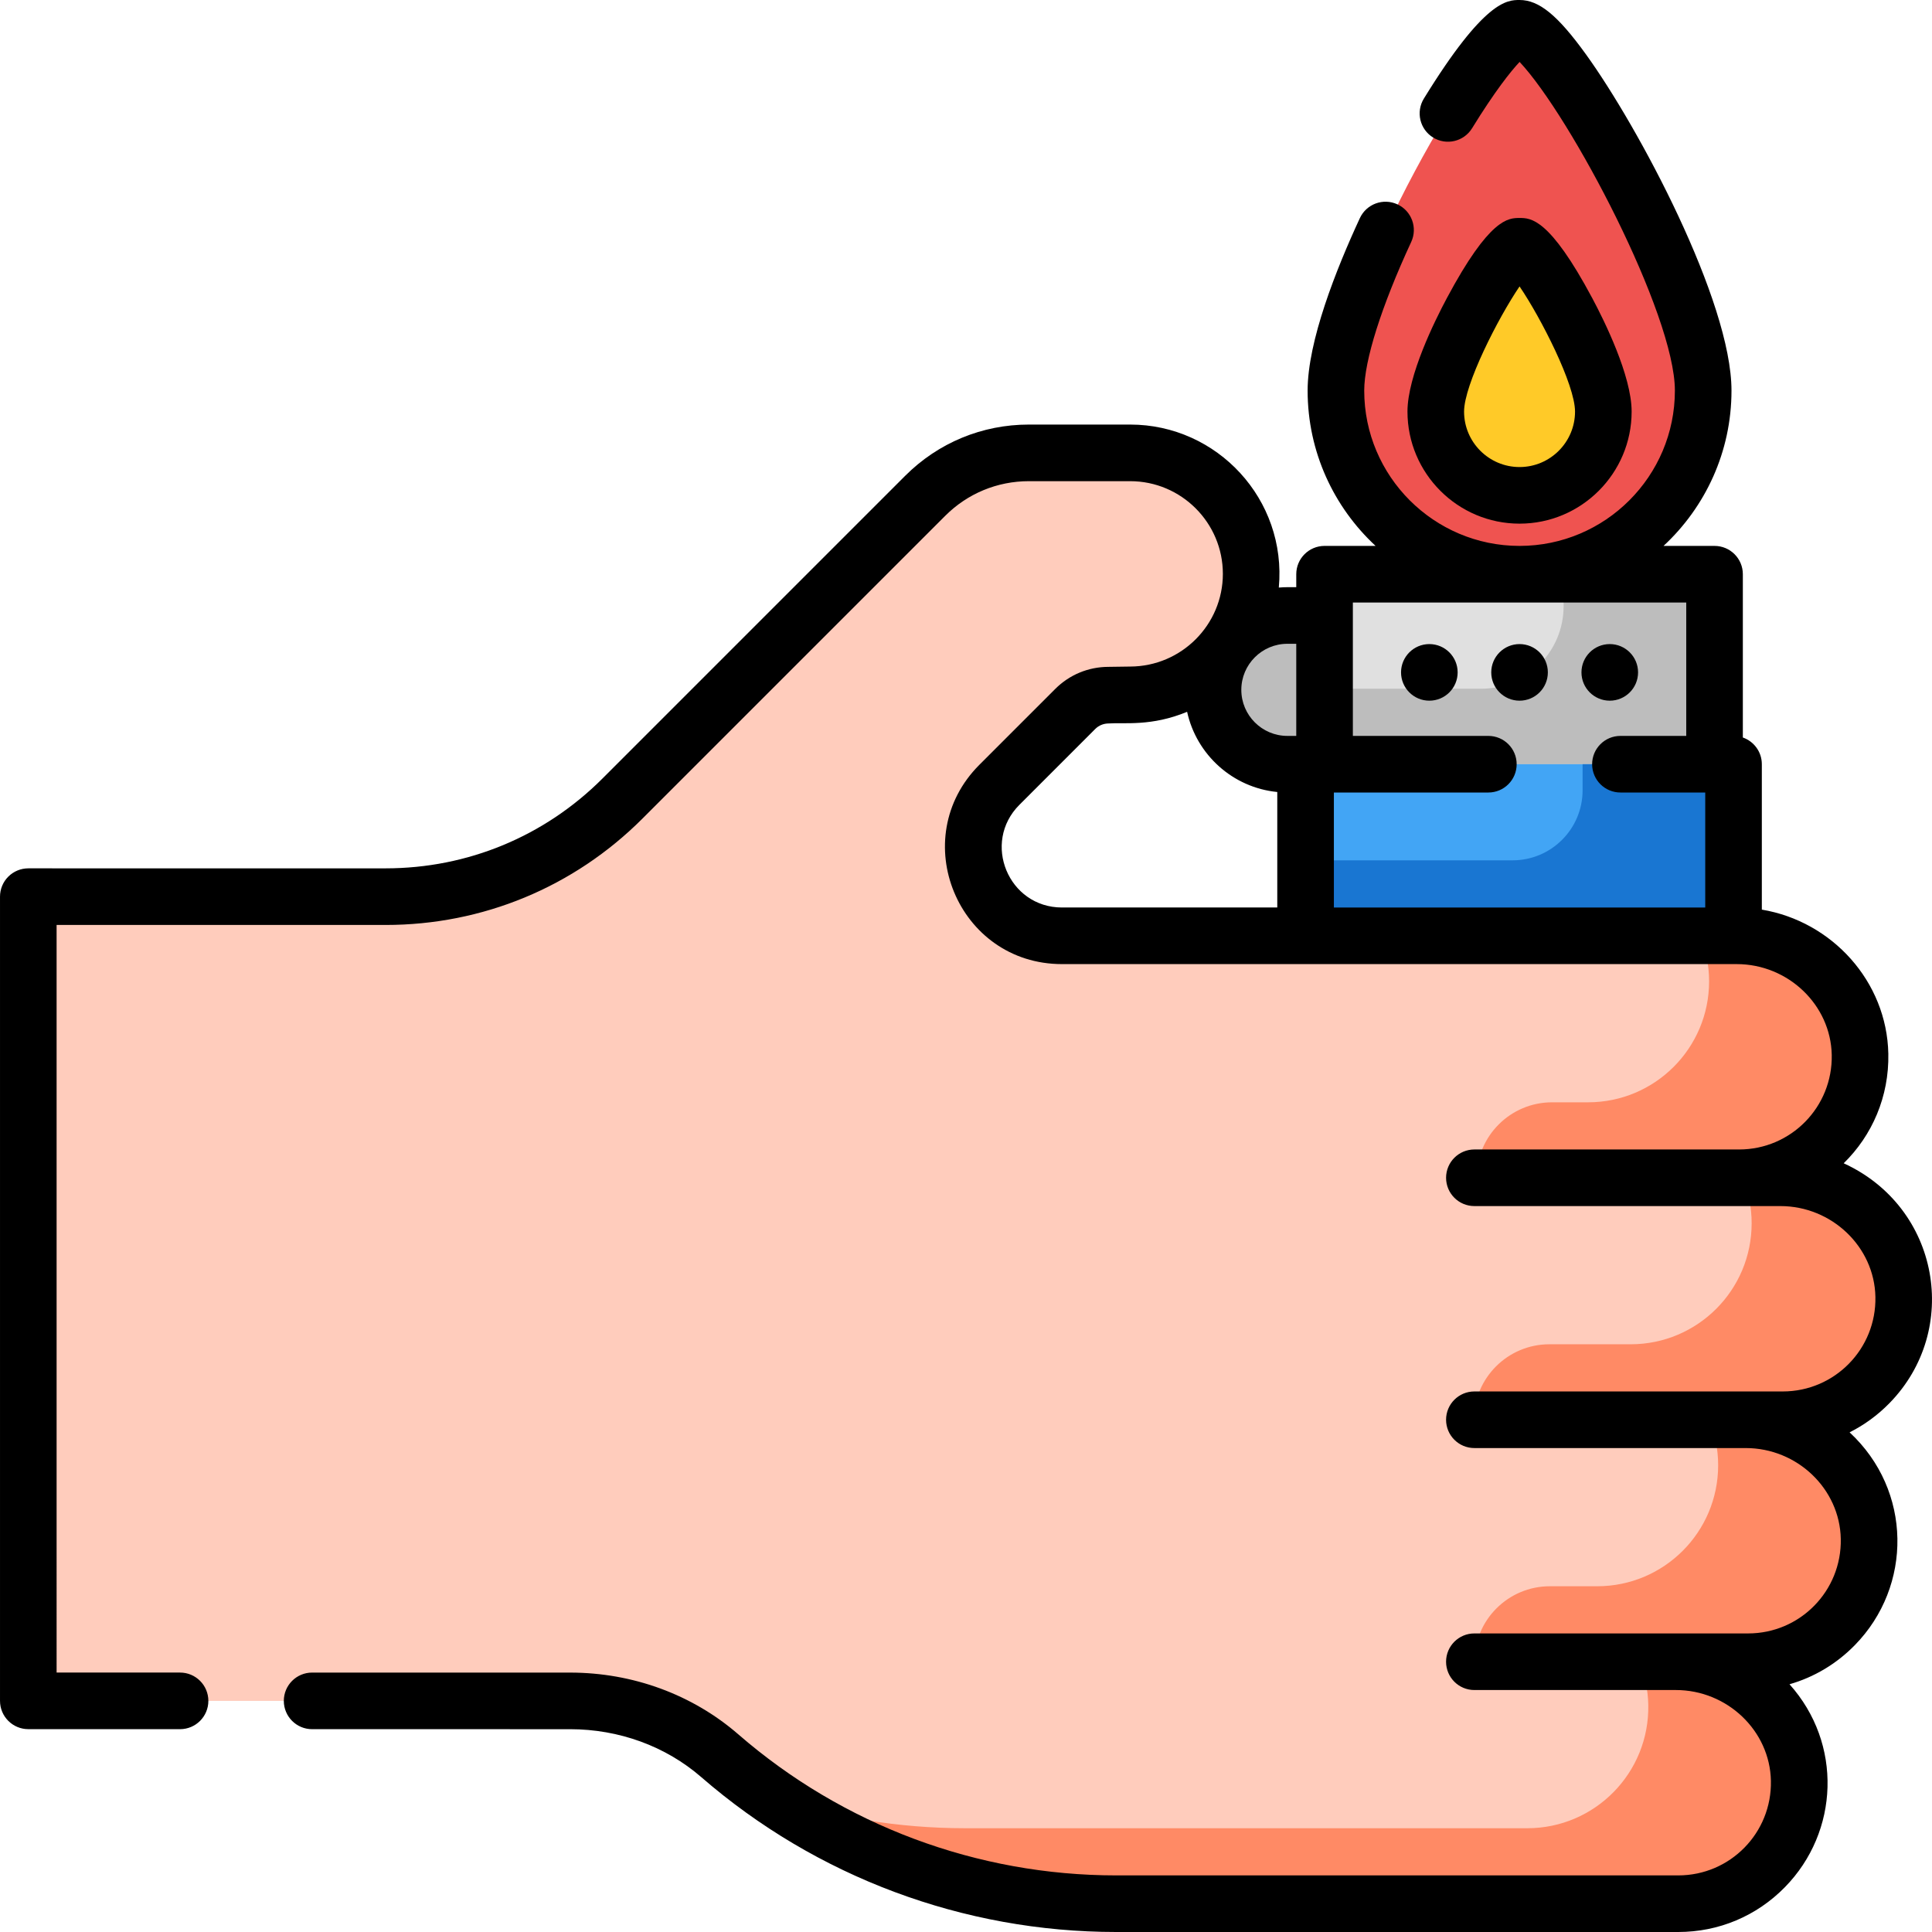 <?xml version="1.0" encoding="iso-8859-1"?>
<!-- Generator: Adobe Illustrator 21.0.0, SVG Export Plug-In . SVG Version: 6.00 Build 0)  -->
<svg xmlns="http://www.w3.org/2000/svg" xmlns:xlink="http://www.w3.org/1999/xlink" version="1.1" id="Capa_1" x="0px" y="0px" viewBox="0 0 512 512" style="enable-background:new 0 0 512 512;" xml:space="preserve" width="512" height="512">
<g>
	<path style="fill:#EF5350;" d="M354.031,103.506c0,26.877,21.788,48.666,48.666,48.666c26.877,0,48.666-21.788,48.666-48.666   S411.847,7.5,402.697,7.5C393.548,7.5,354.031,76.628,354.031,103.506z"/>
	<path style="fill:#FFCA28;" d="M380.494,109.071c0,12.262,9.941,22.203,22.203,22.203c12.262,0,22.203-9.941,22.203-22.203   s-18.029-43.801-22.203-43.801C398.523,65.269,380.494,96.808,380.494,109.071z"/>
	
		<rect x="351.022" y="152.171" transform="matrix(-1 -4.488067e-11 4.488067e-11 -1 805.394 354.694)" style="fill:#E0E0E0;" width="103.35" height="50.351"/>
	<path style="fill:#BDBDBD;" d="M414.372,152.171v8.475c0,12.082-9.794,21.876-21.876,21.876h-41.474v20h103.35v-50.351H414.372z"/>
	
		<rect x="345.991" y="202.523" transform="matrix(-1 -7.688929e-11 7.688929e-11 -1 805.394 450.519)" style="fill:#42A5F5;" width="113.413" height="45.474"/>
	<path style="fill:#1976D2;" d="M419.404,202.522v6.917c0,10.249-8.308,18.557-18.557,18.557h-54.856v20h113.413v-45.474H419.404z"/>
	<path style="fill:#BDBDBD;" d="M341.169,163.111c-10.883,0-19.706,8.823-19.706,19.706c0,10.883,8.823,19.706,19.706,19.706h9.853   v-39.411H341.169z"/>
	<path style="fill:#FFCCBC;" d="M264.855,207.978c-14.768,14.768-4.309,40.019,16.576,40.019l178.807,0   c17.558,0,32.338,13.85,32.69,31.405c0.361,18.009-14.13,32.721-32.056,32.721h-70.146l81.085,0   c17.558,0,32.338,13.85,32.69,31.405c0.361,18.009-14.13,32.721-32.056,32.721h-81.718l71.913,0   c17.558,0,32.337,13.85,32.689,31.405c0.361,18.009-14.129,32.721-32.056,32.721c-18.553,0-72.547,0-72.547,0h53.395   c17.558,0,32.338,13.85,32.69,31.405c0.361,18.009-14.129,32.721-32.056,32.721l-148.952,0c-40.186,0-76.919-14.786-105.054-39.215   c-10.969-9.524-25.148-14.531-39.675-14.531L7.501,450.747V237.623l94.681,0.002c23.549,0,46.134-9.354,62.785-26.006   l80.225-80.225c7.284-7.284,17.164-11.377,27.466-11.377h26.852c17.708,0,32.063,14.355,32.063,32.063v0   c0,17.654-14.271,31.986-31.924,32.062l-5.928,0.082c-3.289,0.014-6.44,1.327-8.765,3.653L264.855,207.978z"/>
	<path style="fill:#FF8A65;" d="M463.265,376.248h-10.292c1.514,3.725,2.355,7.795,2.355,12.063l0,0   c0,17.708-14.355,32.063-32.063,32.063h-12.539c-11.046,0-20,8.954-20,20v0h72.539c17.708,0,32.063-14.355,32.063-32.063l0,0   C495.328,390.603,480.973,376.248,463.265,376.248z"/>
	<path style="fill:#FF8A65;" d="M472.142,312.122H461.85c1.514,3.725,2.355,7.795,2.355,12.063l0,0   c0,17.708-14.355,32.063-32.063,32.063h-21.539c-11.046,0-20,8.954-20,20v0h81.539c17.708,0,32.063-14.355,32.063-32.063l0,0   C504.205,326.477,489.85,312.122,472.142,312.122z"/>
	<path style="fill:#FF8A65;" d="M460.865,247.996h-10.292c1.514,3.725,2.355,7.795,2.355,12.063l0,0   c0,17.708-14.355,32.063-32.063,32.063h-9.539c-11.046,0-20,8.954-20,20l0,0h69.539c17.708,0,32.063-14.355,32.063-32.063l0,0   C492.928,262.352,478.573,247.996,460.865,247.996z"/>
	<path style="fill:#FF8A65;" d="M444.122,440.374h-9.712c1.468,3.524,2.321,7.364,2.402,11.405   c0.361,18.009-14.13,32.721-32.056,32.721H255.803c-17.8,0-34.921-2.906-50.919-8.261c25.836,17.822,57.158,28.261,90.919,28.261   h148.952c17.927,0,32.417-14.712,32.056-32.721C476.459,454.224,461.68,440.374,444.122,440.374z"/>
	<g>
		<path d="M402.697,138.773c16.378,0,29.703-13.325,29.703-29.703c0-9.493-7.287-24.164-10.42-30.031    c-11.358-21.27-16.319-21.27-19.283-21.27s-7.925,0-19.282,21.27c-3.134,5.867-10.421,20.538-10.421,30.031    C372.994,125.448,386.319,138.773,402.697,138.773z M402.697,75.905c5.683,8.359,14.703,26.051,14.703,33.165    c0,8.107-6.596,14.703-14.703,14.703s-14.703-6.596-14.703-14.703C387.994,101.957,397.014,84.265,402.697,75.905z"/>
		<path d="M490.164,379.585c3.861-1.938,7.418-4.526,10.537-7.708c19.017-19.403,13.394-51.915-12.104-63.596    c7.54-7.374,12.057-17.677,11.829-29.03c-0.384-19.138-14.888-35.071-33.522-38.191v-38.537c0-3.277-2.104-6.055-5.032-7.076    v-43.275c0-4.143-3.357-7.5-7.5-7.5h-13.519c11.067-10.265,18.01-24.917,18.01-41.166c0-23.661-24.593-69.783-38.625-89.18    C412.782,4.017,407.863,0,402.697,0c-3.242,0-9.278,0-25.359,26.13c-2.171,3.527-1.071,8.147,2.457,10.318    c3.526,2.169,8.146,1.069,10.318-2.457c6.009-9.765,10.22-15.058,12.598-17.582c13.589,14.489,41.152,66.874,41.152,87.097    c0,22.699-18.467,41.166-41.166,41.166c-22.698,0-41.165-18.467-41.165-41.166c0-7.953,4.539-22.311,12.454-39.391    c1.742-3.758,0.106-8.217-3.651-9.958c-3.758-1.744-8.216-0.106-9.958,3.651c-6.316,13.629-13.845,32.621-13.845,45.697    c0,16.249,6.943,30.901,18.01,41.166h-13.52c-4.143,0-7.5,3.357-7.5,7.5v3.439c-1.917,0.02-2.717-0.056-4.624,0.102    c2.147-23.355-16.322-43.196-39.388-43.196h-26.853c-12.379,0-24.016,4.82-32.769,13.572l-80.225,80.226    c-15.354,15.354-35.768,23.81-57.482,23.81l-94.681-0.002c-1.989,0-3.896,0.79-5.303,2.196c-1.407,1.407-2.197,3.314-2.197,5.304    v213.124c0,4.142,3.357,7.5,7.499,7.5c0.103,0,40.317,0.004,40.215,0.004c4.142,0,7.5-3.357,7.5-7.499    c0-4.143-3.357-7.501-7.5-7.501l-32.715-0.003V245.123l87.181,0.002c25.721,0,49.902-10.016,68.088-28.202l80.225-80.226    c5.92-5.92,13.791-9.18,22.163-9.18h26.853c13.544,0,24.563,11.019,24.563,24.563c0,13.485-10.971,24.504-24.527,24.563    l-5.855,0.081c-5.301,0.022-10.286,2.099-14.038,5.85l-20.099,20.1c-19.489,19.486-5.72,52.822,21.879,52.822h178.807    c13.625,0,24.926,10.791,25.192,24.056c0.275,13.797-10.796,25.07-24.559,25.07h-70.146c-4.143,0-7.5,3.357-7.5,7.5    s3.357,7.5,7.5,7.5h81.085c13.625,0,24.926,10.791,25.191,24.056c0.275,13.797-10.797,25.07-24.559,25.07h-81.718    c-4.142,0-7.5,3.357-7.5,7.5c0,4.142,3.357,7.5,7.5,7.5l71.913,0.001c13.624,0,24.925,10.791,25.19,24.055    c0.275,13.796-10.793,25.07-24.557,25.07h-72.547c-4.143,0-7.5,3.357-7.5,7.5s3.357,7.5,7.5,7.5h53.396    c13.625,0,24.926,10.791,25.191,24.055C469.588,485.728,458.519,497,444.756,497H295.802c-36.813,0-72.376-13.274-100.137-37.378    c-12.157-10.554-27.993-16.367-44.592-16.368c-2.723,0-68.478-0.003-68.359-0.003c-4.142,0-7.5,3.357-7.5,7.5    c0,4.142,3.357,7.5,7.5,7.5l68.358,0.003c12.986,0.001,25.331,4.51,34.759,12.694C216.321,497.421,255.376,512,295.802,512    h148.953c10.718,0,20.752-4.216,28.255-11.871c14.413-14.703,15.313-38.085,1.229-53.783c6.491-1.859,12.423-5.378,17.289-10.343    C506.877,420.342,506.777,395.011,490.164,379.585z M358.522,159.672h88.35v35.351h-17.442c-4.143,0-7.5,3.357-7.5,7.5    s3.357,7.5,7.5,7.5h22.475v30.474h-98.413v-30.474h40.938c4.143,0,7.5-3.357,7.5-7.5s-3.357-7.5-7.5-7.5h-35.907V159.672z     M343.522,170.611v24.411h-2.353c-6.73,0-12.206-5.476-12.206-12.206c0-6.729,5.476-12.205,12.206-12.205H343.522z     M270.159,213.28l20.098-20.099c0.935-0.935,2.176-1.451,3.567-1.458c4.115-0.299,11.309,0.841,20.773-3.087    c2.487,11.365,12.093,20.094,23.894,21.253v30.607h-57.06C267.239,240.496,260.116,223.321,270.159,213.28z"/>
		<circle cx="378.791" cy="178.189" r="7.5"/>
		<circle cx="402.697" cy="178.189" r="7.5"/>
		<circle cx="426.604" cy="178.189" r="7.5"/>
	</g>
</g>















</svg>
